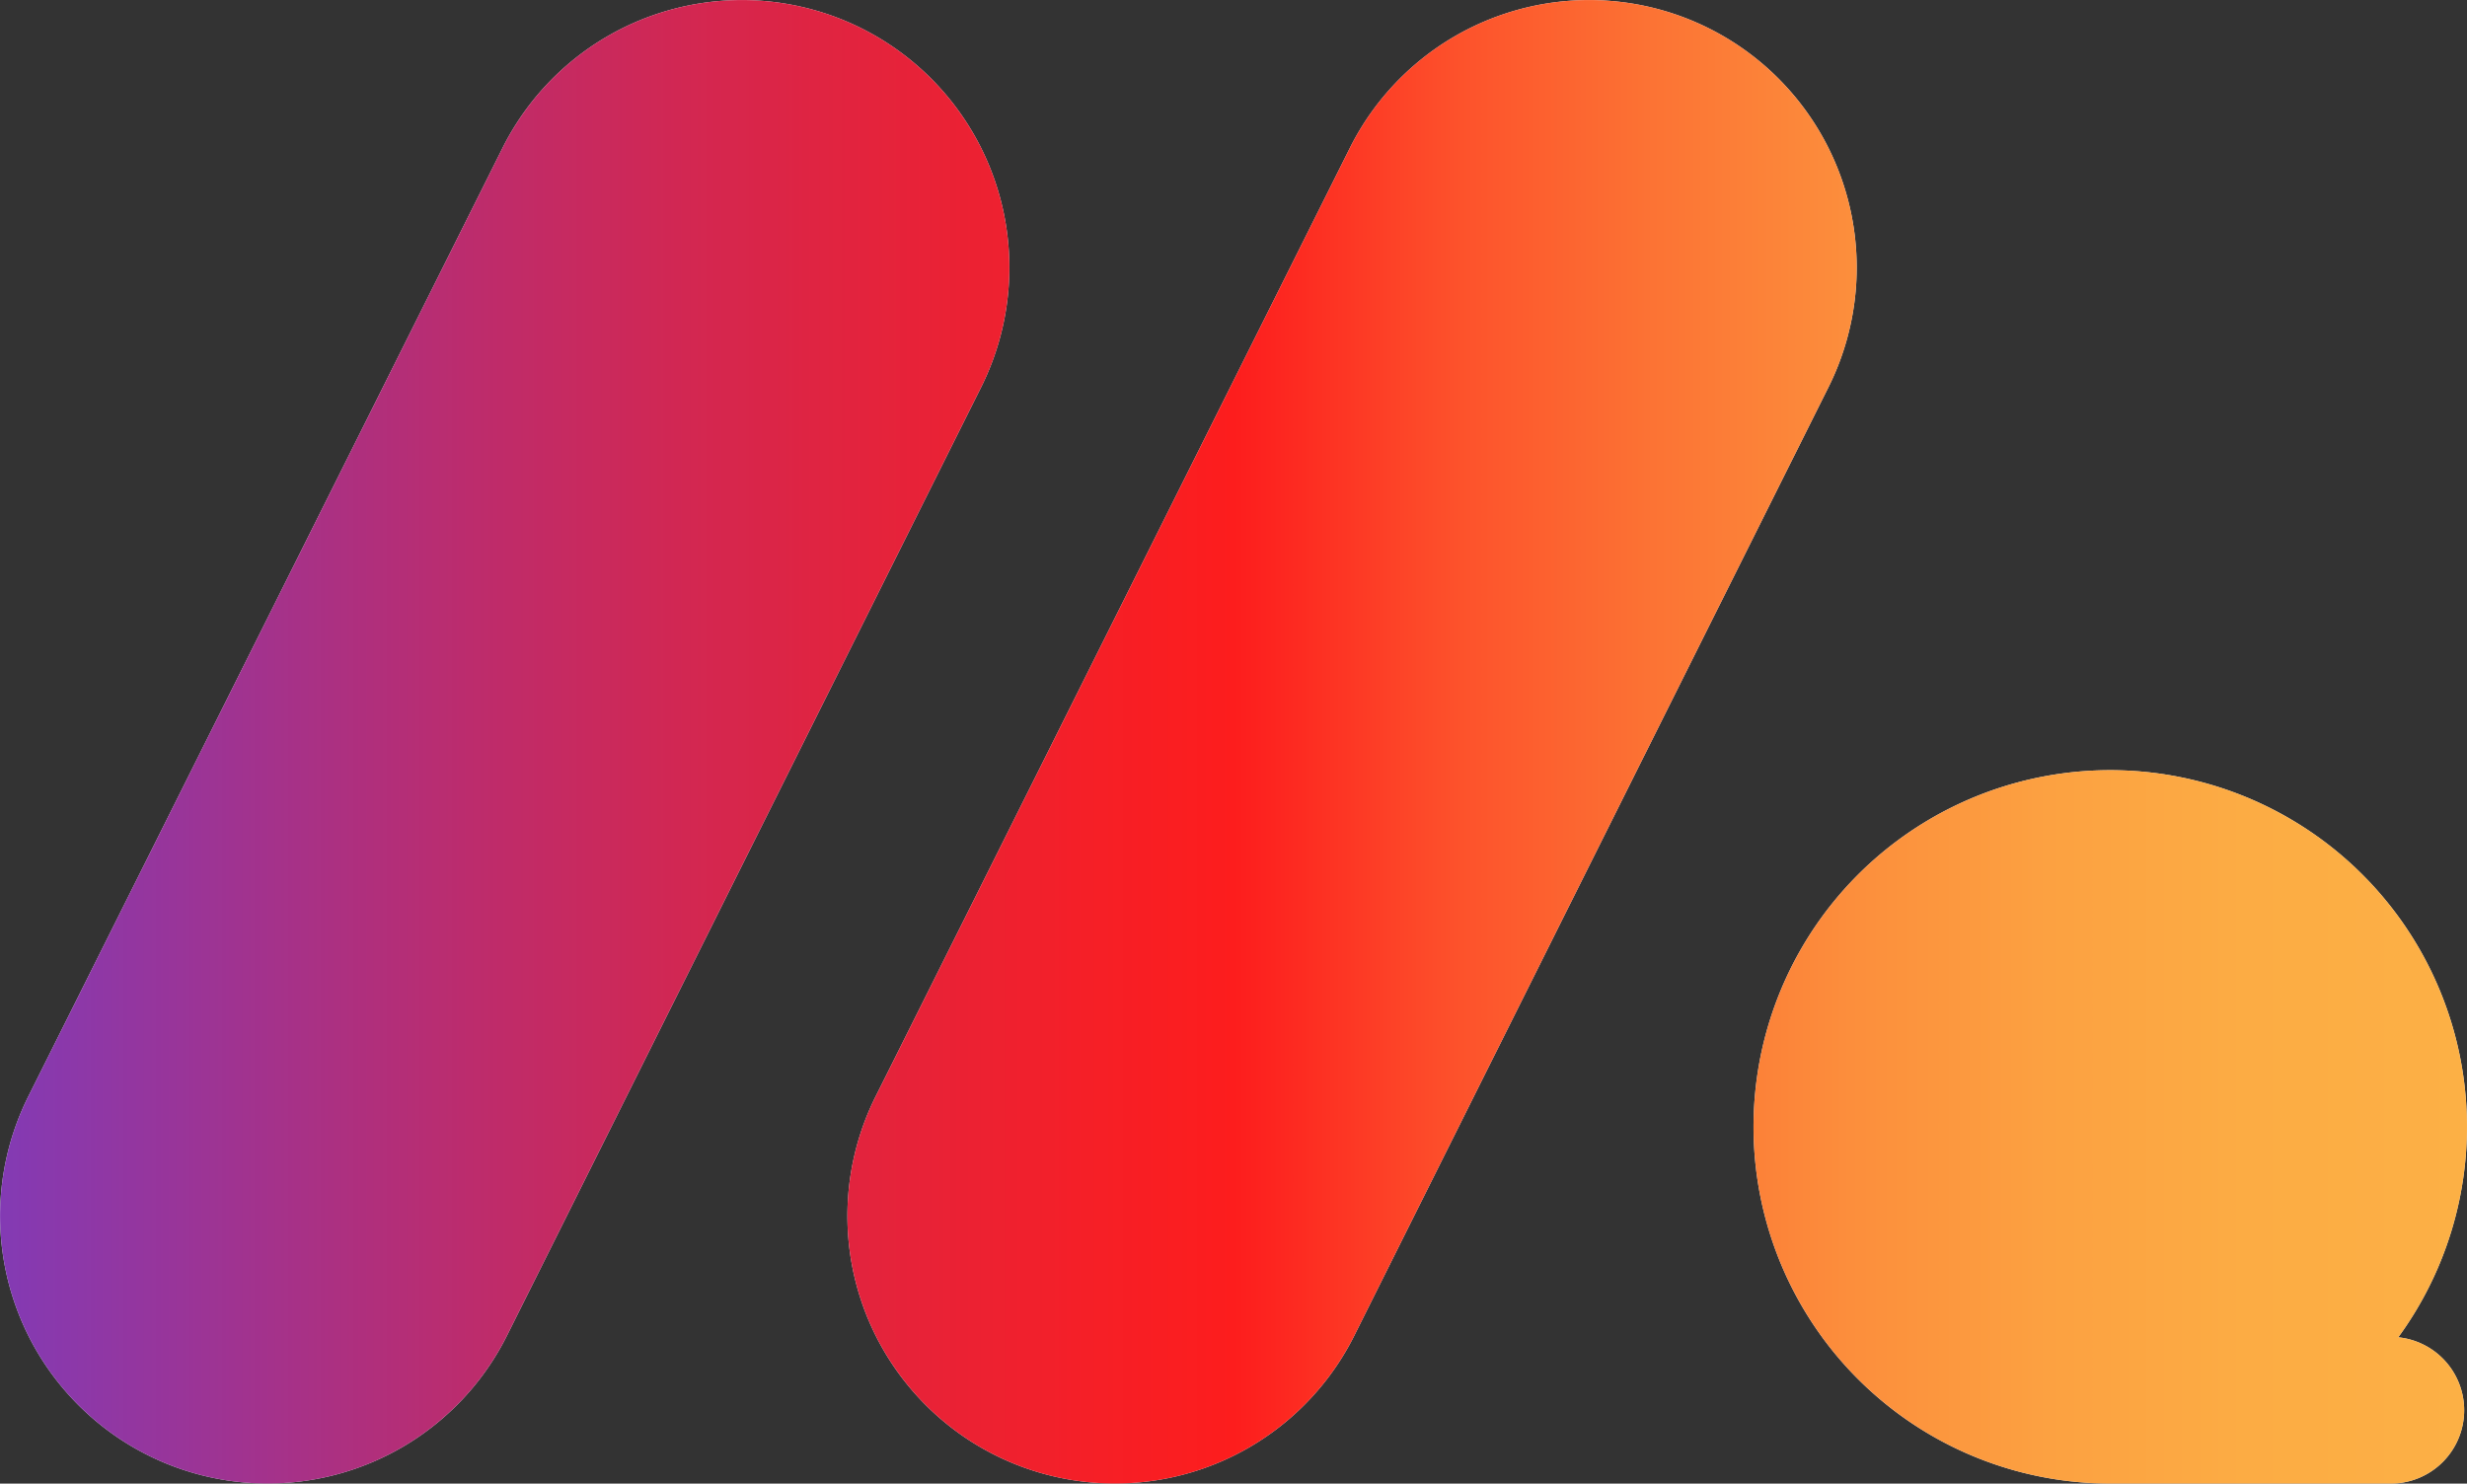 <svg id="Dark_bg" data-name="Dark bg" xmlns="http://www.w3.org/2000/svg" xmlns:xlink="http://www.w3.org/1999/xlink" viewBox="0 0 639.16 384.41"><rect x="0" y="0" width="639.16" height="384.41" fill="#333333" stroke="none"/><defs><style>.cls-1{fill:#e8ecf4;}.cls-2{fill:url(#linear-gradient);}</style><linearGradient id="linear-gradient" x1="453.51" y1="753.8" x2="1092.67" y2="753.8" gradientUnits="userSpaceOnUse"><stop offset="0" stop-color="#833ab4"/><stop offset="0.03" stop-color="#8c38a9"/><stop offset="0.19" stop-color="#bc2c6d"/><stop offset="0.33" stop-color="#df2442"/><stop offset="0.44" stop-color="#f51f27"/><stop offset="0.5" stop-color="#fd1d1d"/><stop offset="0.52" stop-color="#fd2720"/><stop offset="0.59" stop-color="#fd512b"/><stop offset="0.67" stop-color="#fc7334"/><stop offset="0.75" stop-color="#fc8e3c"/><stop offset="0.83" stop-color="#fca141"/><stop offset="0.91" stop-color="#fcac44"/><stop offset="1" stop-color="#fcb045"/></linearGradient></defs><path class="cls-1" d="M491.85,938.67h0a69.32,69.32,0,0,1-31-93L583.71,599.93a69.33,69.33,0,0,1,93-31h0a69.33,69.33,0,0,1,31,93L584.86,907.67A69.33,69.33,0,0,1,491.85,938.67Z" transform="translate(-453.51 -561.6)"/><path class="cls-1" d="M711.38,938.67h0a69.32,69.32,0,0,1-31-93L803.24,599.93a69.33,69.33,0,0,1,93-31h0a69.33,69.33,0,0,1,31,93L804.39,907.67A69.33,69.33,0,0,1,711.38,938.67Z" transform="translate(-453.51 -561.6)"/><path class="cls-1" d="M1091.94,927a19,19,0,0,1-19,19h-72.71a92.42,92.42,0,1,1,74.63-37.89A19,19,0,0,1,1091.94,927Z" transform="translate(-453.51 -561.6)"/><path class="cls-2" d="M491.85,938.67h0a69.32,69.32,0,0,1-31-93L583.71,599.93a69.33,69.33,0,0,1,93-31h0a69.33,69.33,0,0,1,31,93L584.86,907.67A69.33,69.33,0,0,1,491.85,938.67Z" transform="translate(-453.51 -561.6)"/><path class="cls-2" d="M711.38,938.67h0a69.32,69.32,0,0,1-31-93L803.24,599.93a69.33,69.33,0,0,1,93-31h0a69.33,69.33,0,0,1,31,93L804.39,907.67A69.33,69.33,0,0,1,711.38,938.67Z" transform="translate(-453.51 -561.6)"/><path class="cls-2" d="M1091.94,927a19,19,0,0,1-19,19h-72.71a92.42,92.42,0,1,1,74.63-37.89A19,19,0,0,1,1091.94,927Z" transform="translate(-453.51 -561.6)"/></svg>